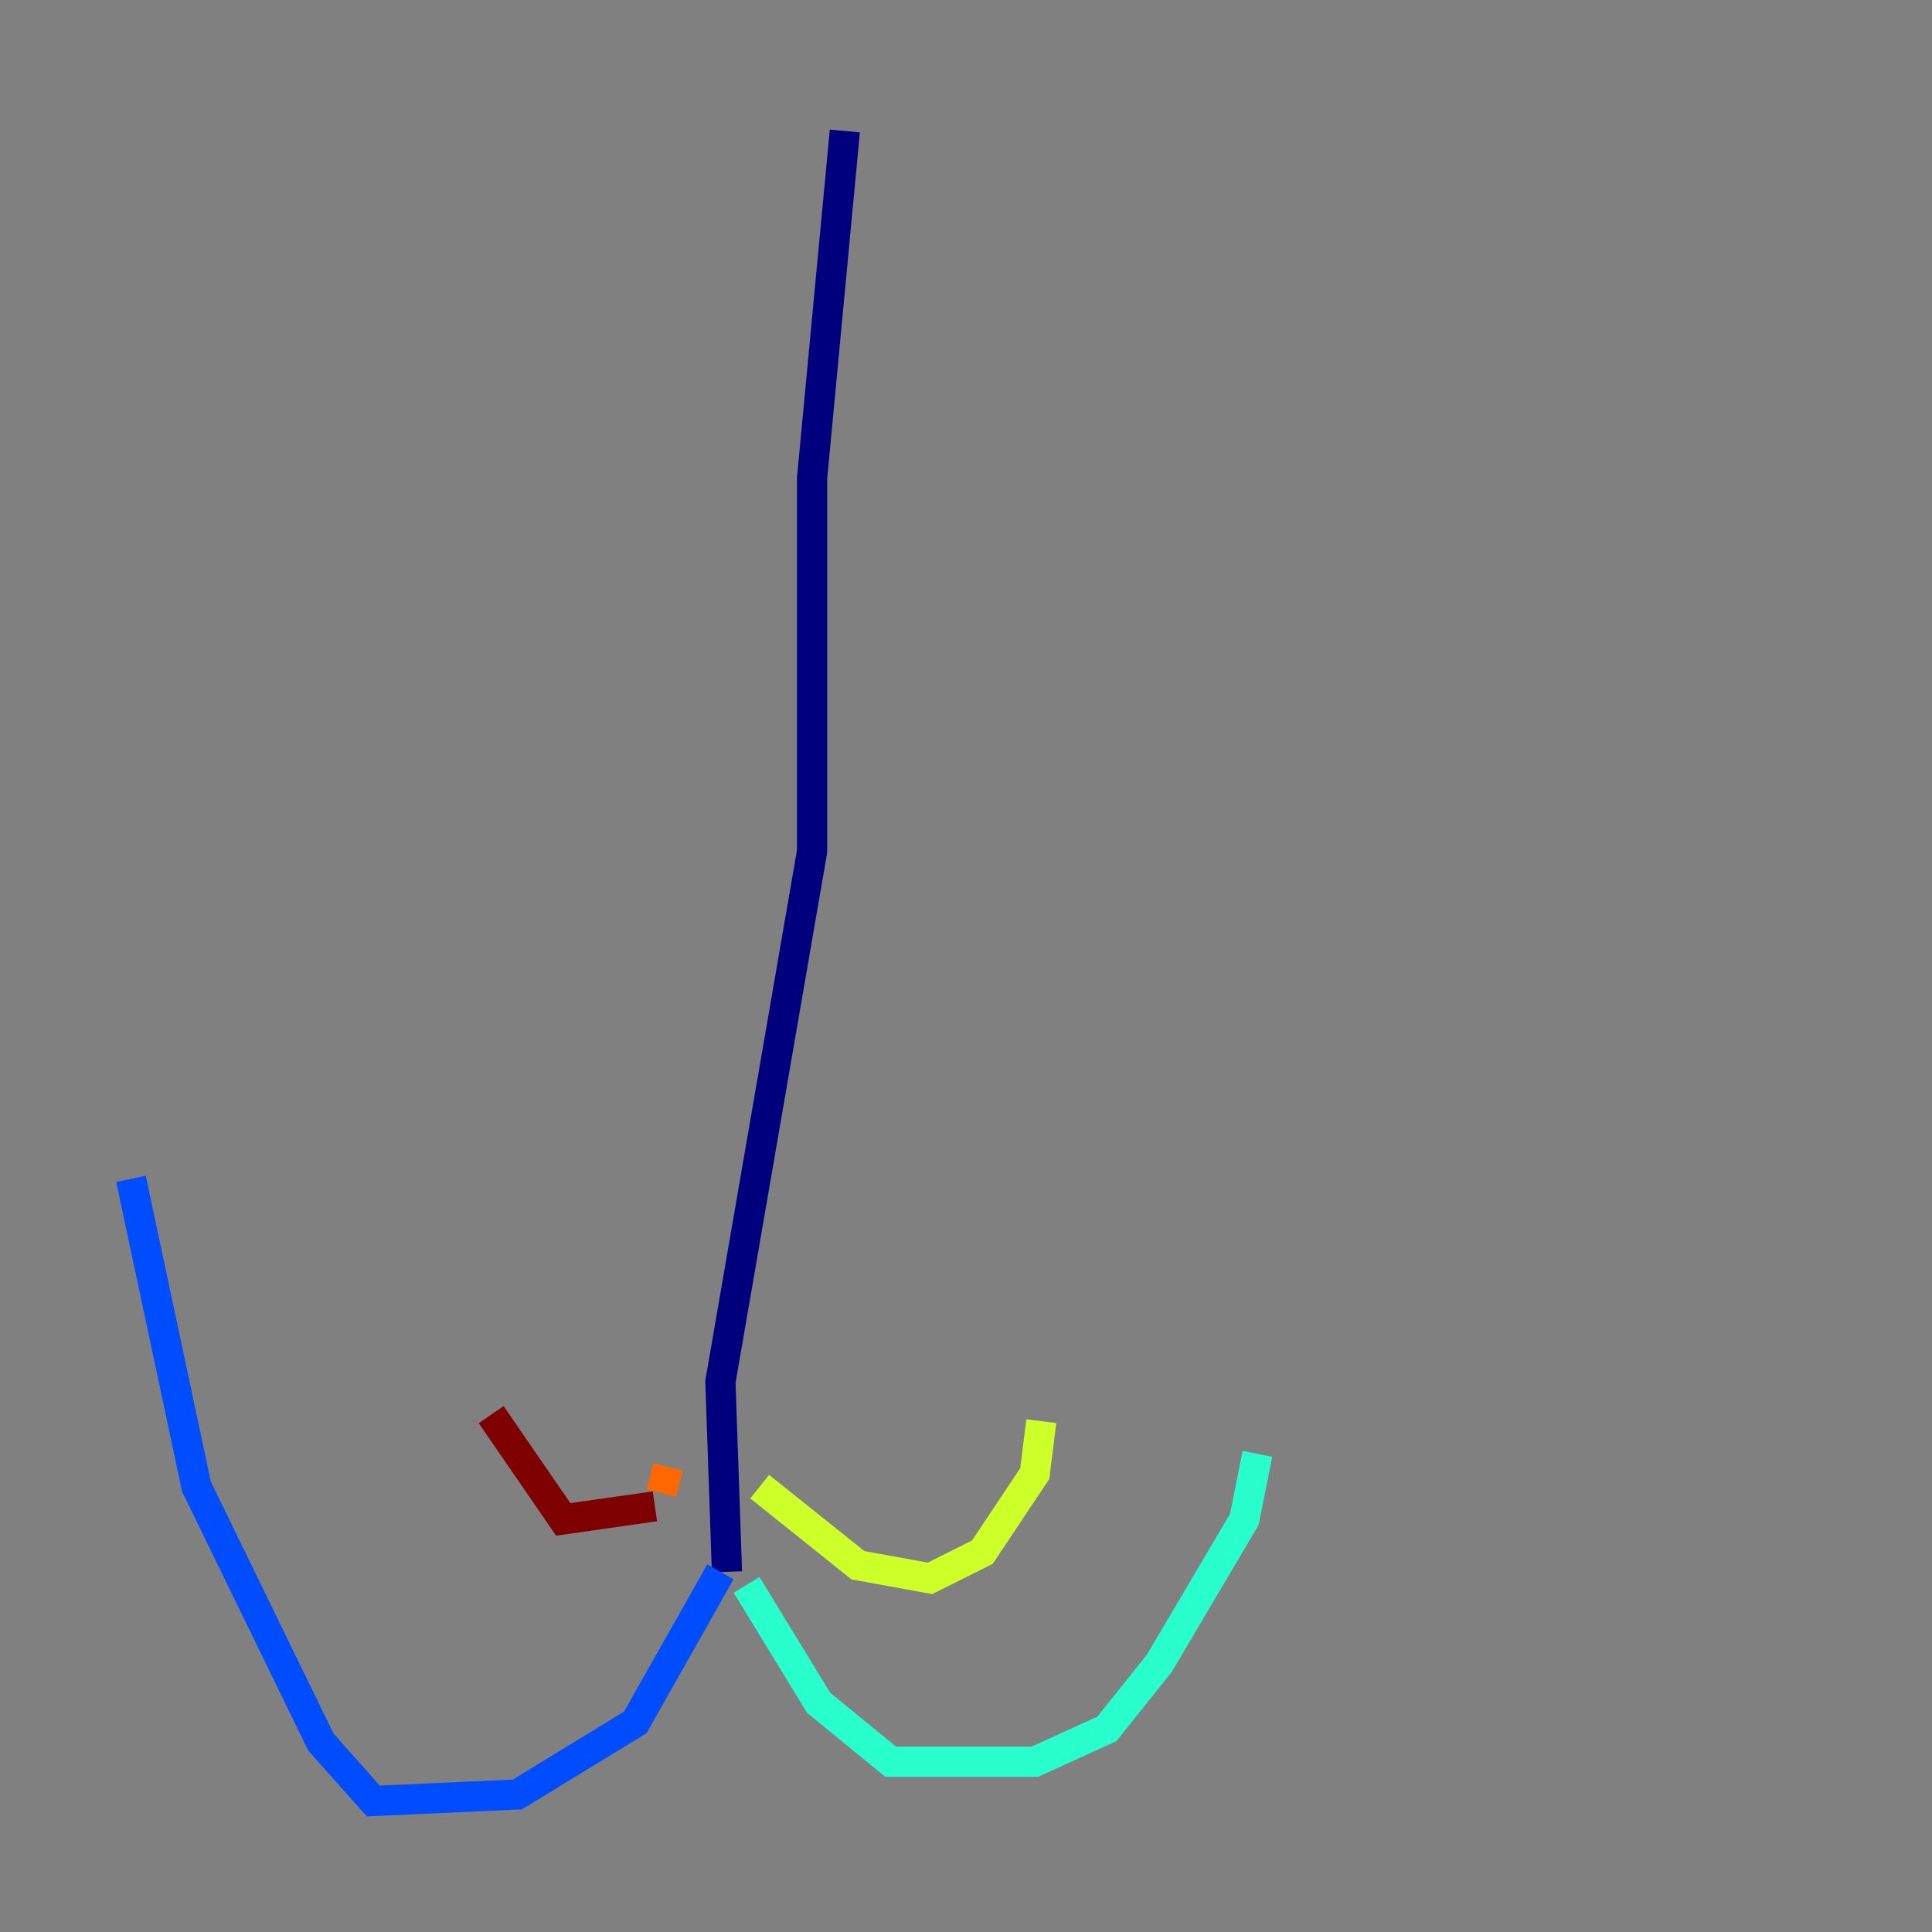 <?xml version="1.0" encoding="utf-8" ?>
<svg baseProfile="tiny" height="128" version="1.2" viewBox="0,0,128,128" width="128" xmlns="http://www.w3.org/2000/svg" xmlns:ev="http://www.w3.org/2001/xml-events" xmlns:xlink="http://www.w3.org/1999/xlink"><rect x="0" y="0" width="128" height="128" fill="#808080" stroke="none"/><defs /><polyline fill="none" points="55.973,8.678 53.803,31.675 53.803,56.407 47.729,91.552 48.163,104.136" stroke="#00007f" stroke-width="2" /><polyline fill="none" points="47.729,104.136 42.088,114.115 34.278,118.888 24.732,119.322 21.261,115.417 13.017,98.495 8.678,78.102" stroke="#004cff" stroke-width="2" /><polyline fill="none" points="49.464,105.003 54.237,112.814 59.01,116.719 68.556,116.719 73.329,114.549 76.8,110.21 82.441,100.664 83.308,96.325" stroke="#29ffcd" stroke-width="2" /><polyline fill="none" points="50.332,98.495 56.841,103.702 61.614,104.57 65.085,102.834 68.556,97.627 68.99,94.156" stroke="#cdff29" stroke-width="2" /><polyline fill="none" points="44.258,97.193 43.824,98.929" stroke="#ff6700" stroke-width="2" /><polyline fill="none" points="43.39,99.797 37.315,100.664 32.542,93.722" stroke="#7f0000" stroke-width="2" /></svg>